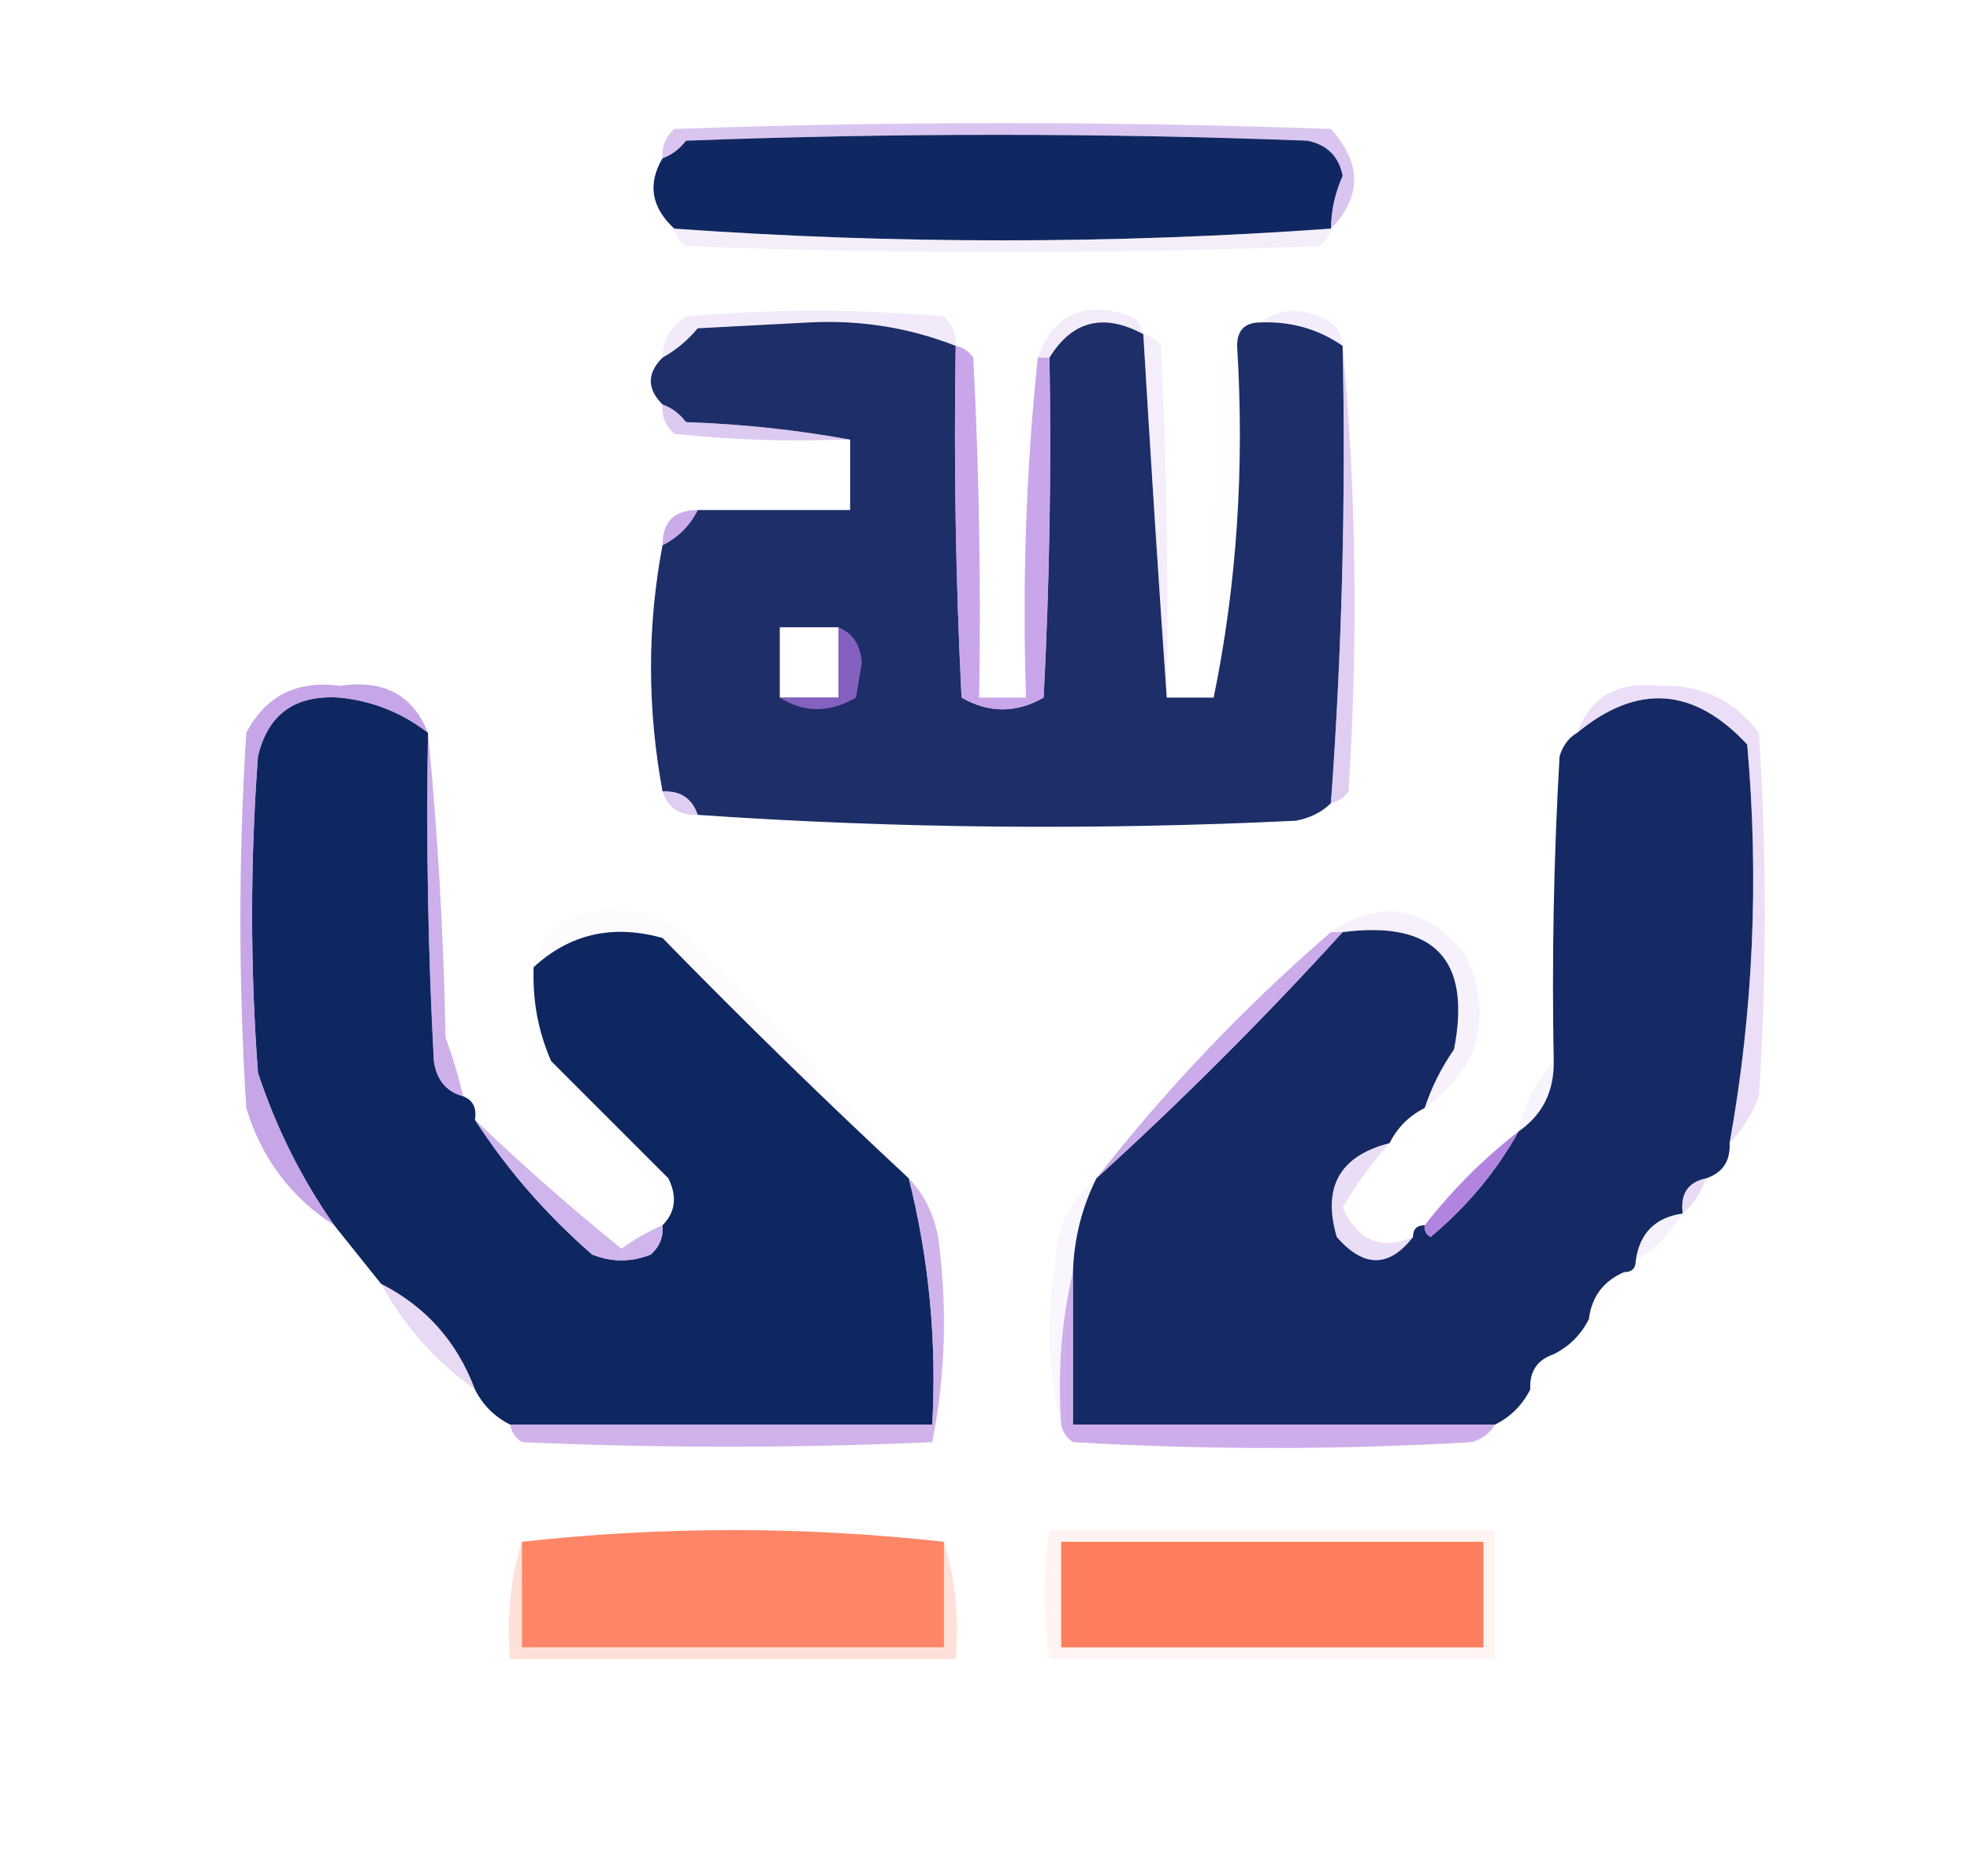 <?xml version="1.0" encoding="UTF-8"?>
<!DOCTYPE svg PUBLIC "-//W3C//DTD SVG 1.1//EN" "http://www.w3.org/Graphics/SVG/1.1/DTD/svg11.dtd">
<svg xmlns="http://www.w3.org/2000/svg" version="1.1" width="168px" height="160px" style="shape-rendering:geometricPrecision; text-rendering:geometricPrecision; image-rendering:optimizeQuality; fill-rule:evenodd; clip-rule:evenodd" xmlns:xlink="http://www.w3.org/1999/xlink">
<g><path style="opacity:0.539" fill="#ba93e2" d="M 113.5,19.5 C 113.519,17.94 113.852,16.44 114.5,15C 114.18,13.347 113.18,12.347 111.5,12C 93.833,11.333 76.167,11.333 58.5,12C 57.956,12.717 57.289,13.217 56.5,13.5C 56.414,12.504 56.748,11.671 57.5,11C 76.167,10.333 94.833,10.333 113.5,11C 116.145,13.95 116.145,16.783 113.5,19.5 Z"/></g>
<g><path style="opacity:1" fill="#102862" d="M 113.5,19.5 C 94.833,20.833 76.167,20.833 57.5,19.5C 55.539,17.68 55.206,15.68 56.5,13.5C 57.289,13.217 57.956,12.717 58.5,12C 76.167,11.333 93.833,11.333 111.5,12C 113.18,12.347 114.18,13.347 114.5,15C 113.852,16.44 113.519,17.94 113.5,19.5 Z"/></g>
<g><path style="opacity:0.255" fill="#d4bcef" d="M 57.5,19.5 C 76.167,20.833 94.833,20.833 113.5,19.5C 113.389,20.117 113.056,20.617 112.5,21C 94.5,21.667 76.5,21.667 58.5,21C 57.944,20.617 57.611,20.117 57.5,19.5 Z"/></g>
<g><path style="opacity:0.263" fill="#cfb0eb" d="M 81.5,29.5 C 77.553,27.942 73.386,27.276 69,27.5C 65.833,27.667 62.667,27.833 59.5,28C 58.627,29.045 57.627,29.878 56.5,30.5C 56.511,28.983 57.177,27.816 58.5,27C 65.833,26.333 73.167,26.333 80.5,27C 81.252,27.671 81.586,28.504 81.5,29.5 Z"/></g>
<g><path style="opacity:0.298" fill="#d7beee" d="M 97.5,28.5 C 94.114,26.68 91.447,27.346 89.5,30.5C 89.167,30.5 88.833,30.5 88.5,30.5C 89.828,26.746 92.494,25.579 96.5,27C 97.056,27.383 97.389,27.883 97.5,28.5 Z"/></g>
<g><path style="opacity:0.28" fill="#d5bbed" d="M 107.5,27.5 C 108.946,26.387 110.613,26.22 112.5,27C 113.756,27.417 114.423,28.25 114.5,29.5C 112.442,28.067 110.108,27.4 107.5,27.5 Z"/></g>
<g><path style="opacity:1" fill="#1d2e68" d="M 81.5,29.5 C 81.334,39.506 81.5,49.506 82,59.5C 84.333,60.833 86.667,60.833 89,59.5C 89.5,49.839 89.666,40.172 89.5,30.5C 91.447,27.346 94.114,26.68 97.5,28.5C 98.121,38.963 98.788,49.296 99.5,59.5C 100.833,59.5 102.167,59.5 103.5,59.5C 105.474,49.889 106.141,39.889 105.5,29.5C 105.5,28.167 106.167,27.5 107.5,27.5C 110.108,27.4 112.442,28.067 114.5,29.5C 114.777,42.537 114.443,55.537 113.5,68.5C 112.737,69.268 111.737,69.768 110.5,70C 93.328,70.828 76.328,70.662 59.5,69.5C 59.027,68.094 58.027,67.427 56.5,67.5C 55.19,60.401 55.19,53.401 56.5,46.5C 57.833,45.833 58.833,44.833 59.5,43.5C 63.833,43.5 68.167,43.5 72.5,43.5C 72.5,41.5 72.5,39.5 72.5,37.5C 68.018,36.675 63.351,36.175 58.5,36C 57.956,35.283 57.289,34.783 56.5,34.5C 55.167,33.167 55.167,31.833 56.5,30.5C 57.627,29.878 58.627,29.045 59.5,28C 62.667,27.833 65.833,27.667 69,27.5C 73.386,27.276 77.553,27.942 81.5,29.5 Z M 71.5,53.5 C 71.5,55.5 71.5,57.5 71.5,59.5C 69.833,59.5 68.167,59.5 66.5,59.5C 66.5,57.5 66.5,55.5 66.5,53.5C 68.167,53.5 69.833,53.5 71.5,53.5 Z"/></g>
<g><path style="opacity:0.271" fill="#d7bdee" d="M 97.5,28.5 C 98.117,28.611 98.617,28.944 99,29.5C 99.5,39.494 99.666,49.494 99.5,59.5C 98.788,49.296 98.121,38.963 97.5,28.5 Z"/></g>
<g><path style="opacity:0.479" fill="#bf99e4" d="M 114.5,29.5 C 115.66,41.993 115.827,54.66 115,67.5C 114.617,68.056 114.117,68.389 113.5,68.5C 114.443,55.537 114.777,42.537 114.5,29.5 Z"/></g>
<g><path style="opacity:0.511" fill="#bd98e4" d="M 56.5,34.5 C 57.289,34.783 57.956,35.283 58.5,36C 63.351,36.175 68.018,36.675 72.5,37.5C 72.167,37.5 71.833,37.5 71.5,37.5C 66.822,37.666 62.155,37.499 57.5,37C 56.748,36.329 56.414,35.496 56.5,34.5 Z"/></g>
<g><path style="opacity:0.013" fill="#ebd9f6" d="M 105.5,29.5 C 106.141,39.889 105.474,49.889 103.5,59.5C 103.334,50.161 103.5,40.827 104,31.5C 104.278,30.584 104.778,29.918 105.5,29.5 Z"/></g>
<g><path style="opacity:0.013" fill="#f7f3fc" d="M 71.5,37.5 C 71.833,37.5 72.167,37.5 72.5,37.5C 72.5,39.5 72.5,41.5 72.5,43.5C 68.167,43.5 63.833,43.5 59.5,43.5C 63.298,42.517 67.298,42.183 71.5,42.5C 71.5,40.833 71.5,39.167 71.5,37.5 Z"/></g>
<g><path style="opacity:0.725" fill="#b88de0" d="M 59.5,43.5 C 58.833,44.833 57.833,45.833 56.5,46.5C 56.5,44.5 57.5,43.5 59.5,43.5 Z"/></g>
<g><path style="opacity:1" fill="#0e2761" d="M 36.5,62.5 C 36.334,71.839 36.5,81.173 37,90.5C 37.236,92.119 38.069,93.119 39.5,93.5C 40.338,93.842 40.672,94.508 40.5,95.5C 43.228,99.737 46.562,103.571 50.5,107C 52.167,107.667 53.833,107.667 55.5,107C 56.252,106.329 56.586,105.496 56.5,104.5C 57.598,103.399 57.765,102.066 57,100.5C 53.667,97.167 50.333,93.833 47,90.5C 46.023,88.26 45.523,85.927 45.5,83.5C 45.5,83.167 45.5,82.833 45.5,82.5C 48.592,79.645 52.259,78.812 56.5,80C 63.368,87.036 70.368,93.869 77.5,100.5C 79.225,107.367 79.892,114.367 79.5,121.5C 67.5,121.5 55.5,121.5 43.5,121.5C 42.167,120.833 41.167,119.833 40.5,118.5C 38.977,114.436 36.311,111.436 32.5,109.5C 31.167,107.833 29.833,106.167 28.5,104.5C 25.717,100.529 23.55,96.195 22,91.5C 21.333,82.5 21.333,73.5 22,64.5C 22.85,60.898 25.183,59.231 29,59.5C 31.787,59.789 34.287,60.789 36.5,62.5 Z"/></g>
<g><path style="opacity:0.782" fill="#a36fd8" d="M 71.5,53.5 C 72.694,53.97 73.36,54.97 73.5,56.5C 73.333,57.5 73.167,58.5 73,59.5C 70.727,60.811 68.56,60.811 66.5,59.5C 68.167,59.5 69.833,59.5 71.5,59.5C 71.5,57.5 71.5,55.5 71.5,53.5 Z"/></g>
<g><path style="opacity:0.776" fill="#ba8ce2" d="M 81.5,29.5 C 82.117,29.611 82.617,29.944 83,30.5C 83.5,40.161 83.666,49.828 83.5,59.5C 84.833,59.5 86.167,59.5 87.5,59.5C 87.173,49.652 87.506,39.986 88.5,30.5C 88.833,30.5 89.167,30.5 89.5,30.5C 89.666,40.172 89.5,49.839 89,59.5C 86.667,60.833 84.333,60.833 82,59.5C 81.5,49.506 81.334,39.506 81.5,29.5 Z"/></g>
<g><path style="opacity:1" fill="#152a64" d="M 147.5,97.5 C 147.573,99.027 146.906,100.027 145.5,100.5C 143.952,100.821 143.285,101.821 143.5,103.5C 141.167,103.833 139.833,105.167 139.5,107.5C 139.5,108.167 139.167,108.5 138.5,108.5C 136.738,109.262 135.738,110.596 135.5,112.5C 134.833,113.833 133.833,114.833 132.5,115.5C 131.094,115.973 130.427,116.973 130.5,118.5C 129.833,119.833 128.833,120.833 127.5,121.5C 115.5,121.5 103.5,121.5 91.5,121.5C 91.5,117.167 91.5,112.833 91.5,108.5C 91.584,105.673 92.25,103.006 93.5,100.5C 100.833,93.833 107.833,86.833 114.5,79.5C 122.328,78.493 125.494,81.826 124,89.5C 122.906,91.078 122.072,92.745 121.5,94.5C 120.167,95.167 119.167,96.167 118.5,97.5C 114.252,98.588 112.752,101.255 114,105.5C 116.293,108.134 118.46,108.134 120.5,105.5C 120.5,104.833 120.833,104.5 121.5,104.5C 121.435,104.938 121.601,105.272 122,105.5C 125.112,102.899 127.612,99.899 129.5,96.5C 131.539,95.089 132.539,93.089 132.5,90.5C 132.334,81.827 132.5,73.16 133,64.5C 133.278,63.584 133.778,62.917 134.5,62.5C 139.62,58.268 144.454,58.602 149,63.5C 150.02,74.947 149.52,86.28 147.5,97.5 Z"/></g>
<g><path style="opacity:0.755" fill="#b68ae0" d="M 36.5,62.5 C 34.287,60.789 31.787,59.789 29,59.5C 25.183,59.231 22.85,60.898 22,64.5C 21.333,73.5 21.333,82.5 22,91.5C 23.55,96.195 25.717,100.529 28.5,104.5C 24.805,102.131 22.305,98.797 21,94.5C 20.333,83.833 20.333,73.167 21,62.5C 22.666,59.334 25.332,58 29,58.5C 32.706,57.931 35.206,59.264 36.5,62.5 Z"/></g>
<g><path style="opacity:0.498" fill="#c19de5" d="M 56.5,67.5 C 58.027,67.427 59.027,68.094 59.5,69.5C 57.973,69.573 56.973,68.906 56.5,67.5 Z"/></g>
<g><path style="opacity:0.38" fill="#caaae8" d="M 147.5,97.5 C 149.52,86.28 150.02,74.947 149,63.5C 144.454,58.602 139.62,58.268 134.5,62.5C 135.654,59.414 137.988,58.081 141.5,58.5C 145.035,58.351 147.868,59.684 150,62.5C 150.667,72.833 150.667,83.167 150,93.5C 149.392,95.066 148.558,96.4 147.5,97.5 Z"/></g>
<g><path style="opacity:0.047" fill="#d5bcee" d="M 77.5,100.5 C 70.368,93.869 63.368,87.036 56.5,80C 52.259,78.812 48.592,79.645 45.5,82.5C 45.916,80.248 47.249,78.748 49.5,78C 52.303,77.245 54.97,77.578 57.5,79C 64.761,85.756 71.428,92.922 77.5,100.5 Z"/></g>
<g><path style="opacity:0.173" fill="#cfb0eb" d="M 121.5,94.5 C 122.072,92.745 122.906,91.078 124,89.5C 125.494,81.826 122.328,78.493 114.5,79.5C 114.167,79.5 113.833,79.5 113.5,79.5C 117.775,76.584 121.608,77.251 125,81.5C 127.361,86.78 126.194,91.113 121.5,94.5 Z"/></g>
<g><path style="opacity:0.612" fill="#ad7edd" d="M 36.5,62.5 C 37.33,70.99 37.83,79.657 38,88.5C 38.608,90.154 39.108,91.821 39.5,93.5C 38.069,93.119 37.236,92.119 37,90.5C 36.5,81.173 36.334,71.839 36.5,62.5 Z"/></g>
<g><path style="opacity:0.031" fill="#c7a3e8" d="M 45.5,83.5 C 45.523,85.927 46.023,88.26 47,90.5C 50.333,93.833 53.667,97.167 57,100.5C 57.765,102.066 57.598,103.399 56.5,104.5C 56.65,103.448 56.483,102.448 56,101.5C 52.667,98.167 49.333,94.833 46,91.5C 44.364,88.773 44.198,86.107 45.5,83.5 Z"/></g>
<g><path style="opacity:0.192" fill="#dcc8f2" d="M 132.5,90.5 C 132.539,93.089 131.539,95.089 129.5,96.5C 129.992,94.181 130.992,92.181 132.5,90.5 Z"/></g>
<g><path style="opacity:0.745" fill="#b98fe2" d="M 113.5,79.5 C 113.833,79.5 114.167,79.5 114.5,79.5C 107.833,86.833 100.833,93.833 93.5,100.5C 99.443,92.889 106.109,85.889 113.5,79.5 Z"/></g>
<g><path style="opacity:0.753" fill="#c19be5" d="M 40.5,95.5 C 44.499,99.33 48.665,102.997 53,106.5C 54.113,105.695 55.279,105.028 56.5,104.5C 56.586,105.496 56.252,106.329 55.5,107C 53.833,107.667 52.167,107.667 50.5,107C 46.562,103.571 43.228,99.737 40.5,95.5 Z"/></g>
<g><path style="opacity:0.835" fill="#a26dd8" d="M 129.5,96.5 C 127.612,99.899 125.112,102.899 122,105.5C 121.601,105.272 121.435,104.938 121.5,104.5C 123.833,101.5 126.5,98.833 129.5,96.5 Z"/></g>
<g><path style="opacity:0.412" fill="#c9a9e8" d="M 145.5,100.5 C 145.068,101.71 144.401,102.71 143.5,103.5C 143.285,101.821 143.952,100.821 145.5,100.5 Z"/></g>
<g><path style="opacity:0.412" fill="#cdb0ea" d="M 118.5,97.5 C 116.984,99.186 115.65,101.019 114.5,103C 115.819,105.835 117.819,106.668 120.5,105.5C 118.46,108.134 116.293,108.134 114,105.5C 112.752,101.255 114.252,98.588 118.5,97.5 Z"/></g>
<g><path style="opacity:0.184" fill="#d0b2ed" d="M 143.5,103.5 C 142.5,105.167 141.167,106.5 139.5,107.5C 139.833,105.167 141.167,103.833 143.5,103.5 Z"/></g>
<g><path style="opacity:0.178" fill="#e0cdf2" d="M 93.5,100.5 C 92.25,103.006 91.584,105.673 91.5,108.5C 90.515,112.634 90.182,116.968 90.5,121.5C 89.352,117.019 89.185,112.352 90,107.5C 90.139,104.555 91.306,102.221 93.5,100.5 Z"/></g>
<g><path style="opacity:0.031" fill="#e5cbf5" d="M 138.5,108.5 C 138.262,110.404 137.262,111.738 135.5,112.5C 135.738,110.596 136.738,109.262 138.5,108.5 Z"/></g>
<g><path style="opacity:0.424" fill="#c9a6e8" d="M 32.5,109.5 C 36.311,111.436 38.977,114.436 40.5,118.5C 37.139,116.105 34.472,113.105 32.5,109.5 Z"/></g>
<g><path style="opacity:0.027" fill="#e0b8f2" d="M 132.5,115.5 C 132.573,117.027 131.906,118.027 130.5,118.5C 130.427,116.973 131.094,115.973 132.5,115.5 Z"/></g>
<g><path style="opacity:0.714" fill="#be95e3" d="M 77.5,100.5 C 78.793,101.842 79.626,103.509 80,105.5C 80.807,111.416 80.641,117.25 79.5,123C 67.952,123.521 56.285,123.521 44.5,123C 43.944,122.617 43.611,122.117 43.5,121.5C 55.5,121.5 67.5,121.5 79.5,121.5C 79.892,114.367 79.225,107.367 77.5,100.5 Z"/></g>
<g><path style="opacity:0.719" fill="#bb90e2" d="M 91.5,108.5 C 91.5,112.833 91.5,117.167 91.5,121.5C 103.5,121.5 115.5,121.5 127.5,121.5C 127.082,122.222 126.416,122.722 125.5,123C 114.167,123.667 102.833,123.667 91.5,123C 90.944,122.617 90.611,122.117 90.5,121.5C 90.182,116.968 90.515,112.634 91.5,108.5 Z"/></g>
<g><path style="opacity:0.239" fill="#ffd3c8" d="M 89.5,130.5 C 102.167,130.5 114.833,130.5 127.5,130.5C 127.5,134.167 127.5,137.833 127.5,141.5C 114.833,141.5 102.167,141.5 89.5,141.5C 88.917,137.75 88.917,134.083 89.5,130.5 Z"/></g>
<g><path style="opacity:1" fill="#fe8667" d="M 80.5,131.5 C 80.5,134.5 80.5,137.5 80.5,140.5C 68.5,140.5 56.5,140.5 44.5,140.5C 44.5,137.5 44.5,134.5 44.5,131.5C 56.5,130.167 68.5,130.167 80.5,131.5 Z"/></g>
<g><path style="opacity:1" fill="#fd7d5c" d="M 90.5,131.5 C 102.5,131.5 114.5,131.5 126.5,131.5C 126.5,134.5 126.5,137.5 126.5,140.5C 114.5,140.5 102.5,140.5 90.5,140.5C 90.5,137.5 90.5,134.5 90.5,131.5 Z"/></g>
<g><path style="opacity:0.49" fill="#ffc3b4" d="M 44.5,131.5 C 44.5,134.5 44.5,137.5 44.5,140.5C 56.5,140.5 68.5,140.5 80.5,140.5C 80.5,137.5 80.5,134.5 80.5,131.5C 81.479,134.625 81.813,137.958 81.5,141.5C 68.833,141.5 56.167,141.5 43.5,141.5C 43.187,137.958 43.521,134.625 44.5,131.5 Z"/></g>
</svg>
